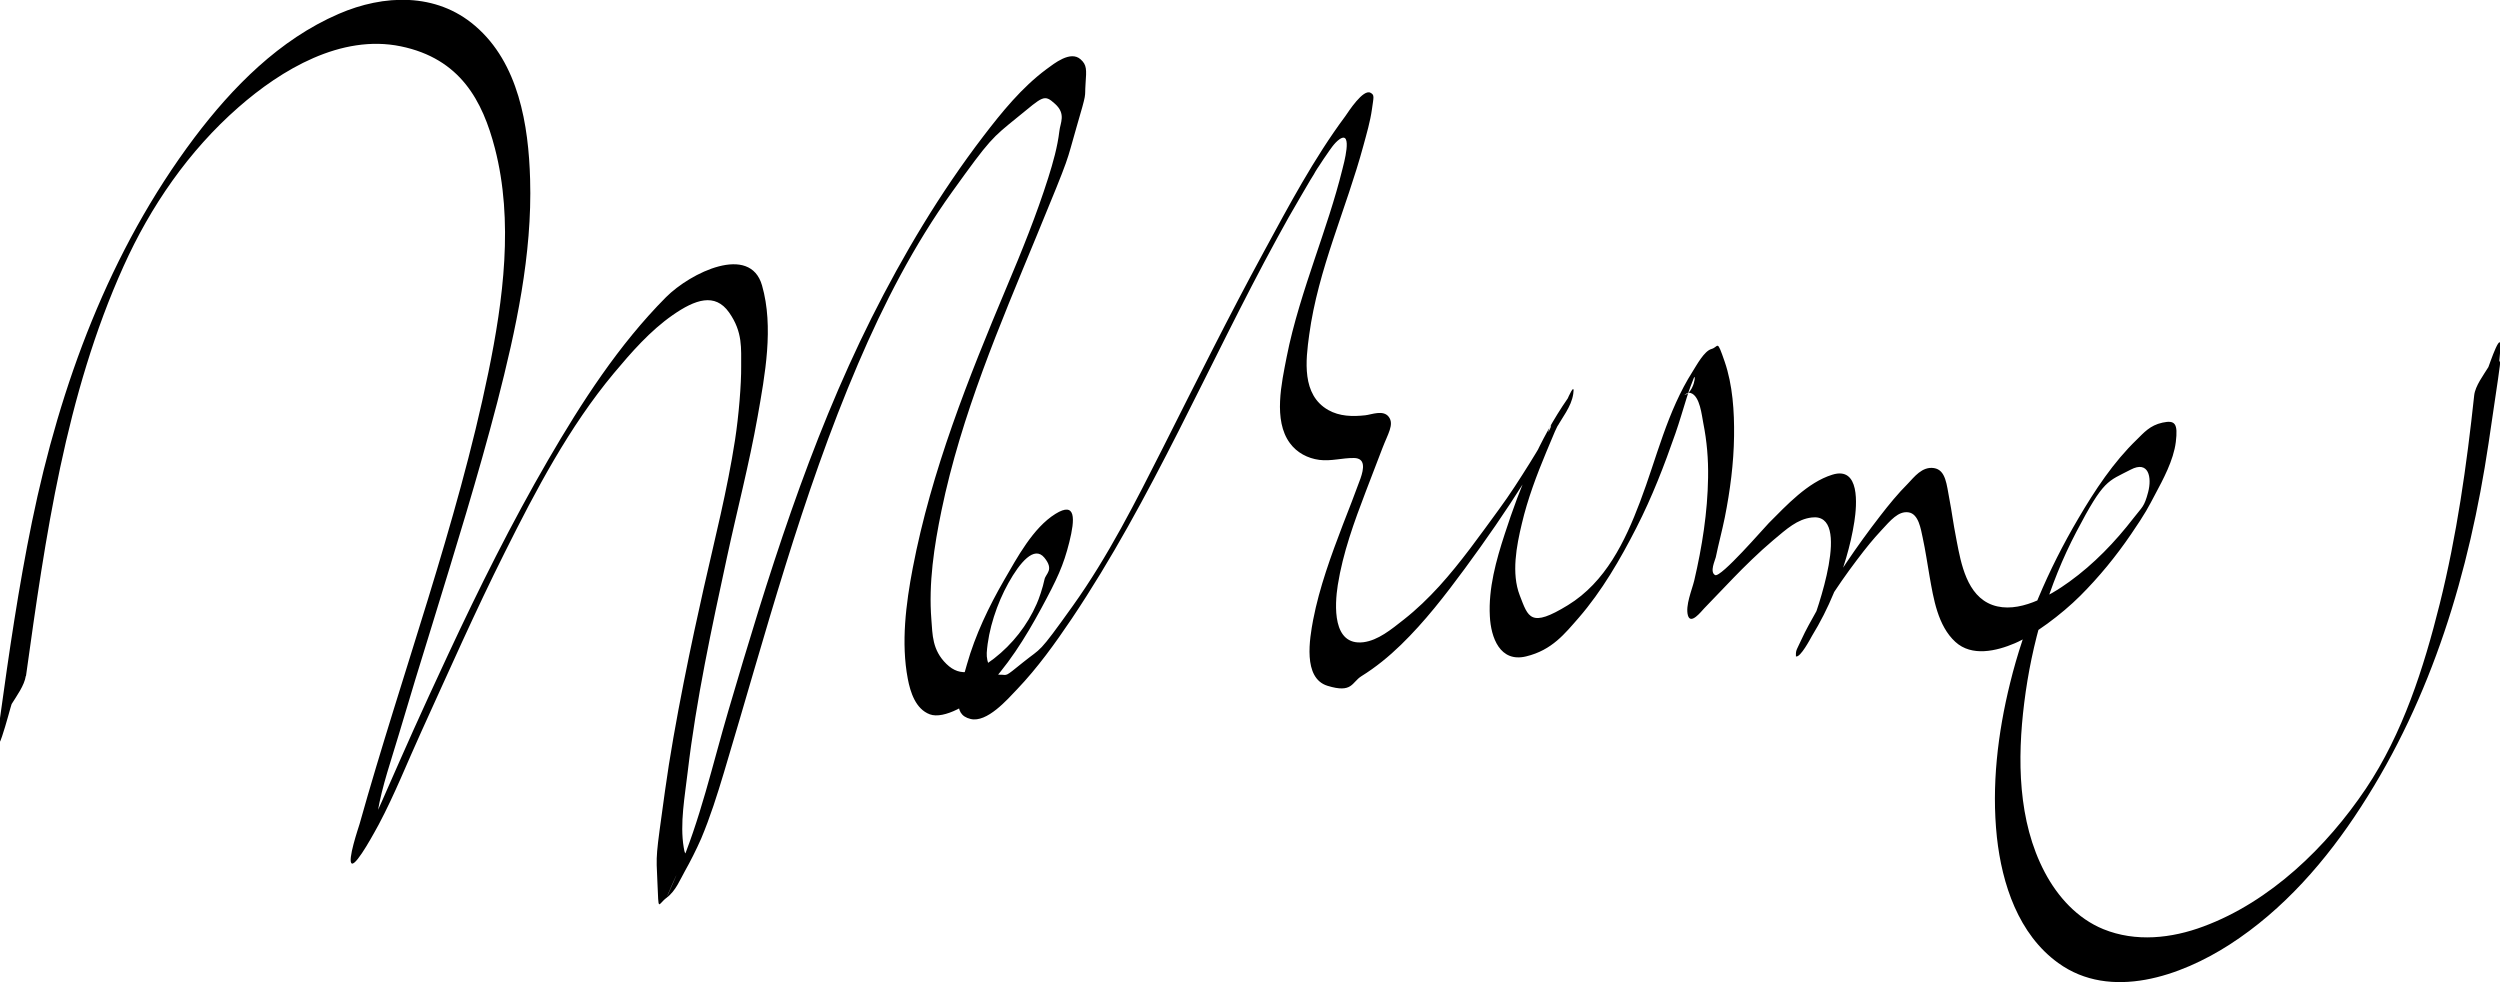 <?xml version="1.0" encoding="UTF-8"?>
<svg id="_レイヤー_2" data-name="レイヤー 2" xmlns="http://www.w3.org/2000/svg" version="1.1" viewBox="0 0 1462.9 574.8">
  <defs>
    <style>
      .cls-1 {
        fill: #000;
        stroke-width: 0px;
      }
    </style>
  </defs>
  <path class="cls-1" d="M15.2,395.6c11.3-81.2,23.1-164.5,57.1-239.8,15.8-35.1,38.1-67.5,67.2-93,25.2-22.1,60.1-42.9,95-35.7s47.9,31.9,55.1,59.7c11,42.5,4.9,88.6-3.8,131-18.5,89.8-50.7,176.3-75.4,264.4-.5,1.7-7.4,21.9-4.5,23.1s14.3-20.3,15.7-22.8c9.4-17.7,16.7-36.3,25-54.5,16-35.1,31.5-70.3,48.8-104.8,18.2-36.4,37.6-73.4,63.8-104.8,10.3-12.3,21.2-24.8,34.4-34s24.8-13.2,33-1.6,7,21.3,7.1,31.6-1.4,28.9-3.6,43.1c-4.5,29.2-11.8,57.8-18.3,86.6s-17.2,78.9-22.7,118.9-5.2,35.7-4.4,53.5,0,12.8,5.4,8.8,8-10.9,10.8-15.8,6.6-12.4,9.4-18.8c5.3-12.6,9.4-25.6,13.3-38.6,24.1-80.3,45.4-161.9,78.5-239.2,15.1-35.3,32.7-69.5,55.1-100.7s23.2-31.4,38.2-43.6,15.5-13.7,22-7.8,3,11.1,2.5,15.9c-1.1,9.3-3.7,18.4-6.5,27.3-6.9,21.8-15.5,43-24.4,64.1-22.4,53.3-44,107.4-54.9,164.3-4,20.9-6.9,43.8-2.9,64.8,1.5,7.9,4.6,17.7,12.9,20.8s23.8-6.1,31.3-13.7c13.9-13.9,24.6-31.1,33.9-48.3s13-25.1,16.4-38.7,4-24.1-8.1-16.6c-13.2,8.2-22.5,25.8-30,38.7-9,15.6-16.9,32.1-21.8,49.4s-9,29.2,2.1,31.9c9.6,2.4,21.6-11.4,27.3-17.4,12-12.6,22.2-26.8,31.9-41.2,47-70.1,79.8-148.7,120.1-222.5,4.5-8.3,9.1-16.5,13.9-24.6s3.9-6.6,5.8-9.9-1.9,3,.2-.3,1.7-2.8,2.5-4.2,1.4-2.2,2.1-3.3c-1.5,2.4.9-1.4,1-1.5,1.4-2.1,2.6-4,3.5-5.2,2.1-3,4.5-6.9,7.6-9.1,8.1-5.6,2.3,15.2,1.7,17.6-4.4,17.8-10.4,35.1-16.2,52.4s-12.6,37.9-16.4,57.4c-2.9,15-8,37,1.9,50.4,4.1,5.6,10.4,8.9,17.2,9.8,6.9.9,13.5-1.2,20.3-1.1s5.8,6.3,3.8,12c-3.3,9.1-6.8,18-10.3,27-6.9,18.1-13.7,36.6-17.4,55.7-2,10.8-6.2,34.1,8.4,38.6s14.1-2,19.8-5.6c8.4-5.2,16.1-11.5,23.2-18.4,13.9-13.5,25.8-28.9,37.3-44.5,12.3-16.7,24-33.6,35-51.1s11.5-18.7,16.9-28.3,10.4-15.2,11.6-22.9-3.3,2.8-3.2,2.6c-16.8,24.2-27.8,51.4-36.9,79.4-5,15.3-9.6,31.8-8.7,48.1.6,12.4,5.9,27.2,21.2,23.5s22.7-13.4,30.8-22.6c13.6-15.7,24.3-34.2,33.7-52.6s16.3-36.4,22.9-55.3c2.4-6.9,4.4-13.9,6.6-20.9s2.5-7,3.8-10.6c2.1-6.1.8,8.6-5.8,9.2,1.8-.2,1.8-2.1,4.4-1.3,5.4,1.8,6.4,13.2,7.3,17.6,2.1,10.5,3,21.1,2.8,31.9-.3,20.3-3.5,40.5-8.1,60.2-1.3,5.4-5.3,14.7-3.7,20.4s7.7-2.2,9.6-4.2c5.7-5.9,11.4-11.9,17.2-17.9s14.9-15,23-21.8,14.2-12.4,22.7-13.4c23.9-2.9,2.6,56-.6,64-4.6,11.2,4.9-5.9,6.8-9.2s2.1-3.7,3.3-5.6c5.2-8.3,10.8-16.3,16.7-24.1s9.4-12.1,14.6-17.7,9.8-11.3,15.8-10.4,7.2,10,8.3,14.9c1.6,7.4,2.7,15,4,22.5,2.3,13,4.8,29,15.1,38.4,9.6,8.8,24,5.4,34.8.8s27.2-16.7,38.3-27.8,20.9-23.1,29.7-36,9.9-15.4,14.2-23.5,10.7-19.7,12-30.5-.4-12.9-7.8-11.3-11,6-15,9.9c-13.7,13.2-24.6,29.7-34.2,46.1-17.7,30-31.7,62.6-40,96.5-7.2,29.2-10.9,60-7.7,90.1,3,27.4,12.6,56.8,35.9,73.6,30.7,22.2,71.9,7.5,100.3-10.8,31.5-20.3,56.6-49.2,76.8-80.5,41.8-64.5,63.4-137.3,74.7-212.8s4.8-35.1,6.7-52.8-6.4,7.4-6.8,8.2c-2.8,4.6-7.7,11-8.3,16.5-4.4,41.1-10.2,82.1-20.2,122.2-9.3,37.3-21.6,75.8-43.2,108-22.9,34.1-55.9,66.1-95,80.6-18.7,7-39.7,9.3-58.6,1.6-15.2-6.2-26.7-18.9-34.3-33.3-15.8-29.9-16.1-66.4-12-99.2,4.3-34.6,14.3-69.1,30.5-100s18.2-29.3,31.8-36.4c10.5-5.5,12.5,4.5,10.2,13.2s-3.4,8.5-8.5,15.1c-10.8,14-23.3,27-37.6,37.3-11.6,8.4-30,19-45,13.6s-18.4-24.4-20.9-37.3-2.7-16.5-4.3-24.7-2-17-9-18.1-11.7,5.4-15.2,9c-5.9,5.9-11.2,12.4-16.3,19-13.7,17.7-26.4,36.4-37.4,55.9-3,5.4-6.1,10.8-8.7,16.5s-3.3,6-3.2,9.1v.7c2.6.9,8.6-10.6,9.4-12,4.9-8,9.1-16.3,12.7-25,5.5-13.4,9.9-27.6,12.1-41.9,1.5-9.8,3.4-32.6-13-27.4-14.4,4.5-26.7,17.9-37,28.2-2.8,2.8-28.2,32.3-31.5,30.5s0-8.6.4-10.4c1.6-7.8,3.7-15.5,5.3-23.4,3.1-15.6,5.2-31.6,5.4-47.5.2-14.3-.8-30-5.5-43.6s-3.4-8.6-7.7-7.4-8.7,9.5-11,13.1c-15,23.6-21,50.5-30.8,76.3-8.8,23.3-20.2,47-42.2,60.5s-23.2,7.2-28.2-5.7c-5-12.9-1.9-29,1.2-41.9,3.4-14.5,8.7-28.5,14.4-42.2s5.3-12.6,6.9-15.9c-.4.9-1.7,2.2-.2.5s-.7,1.3.8-1.5.8-1.6,1.3-2.3c.4-.7.8-1.4,1.1-2.1-1.8,3.4-3.8,6.6-6.1,9.7l-3.2,2.6c1.3-8.5,3.6-7.9.9-3.2s-2.6,4.5-3.9,6.7c-2.4,4.2-5,8.3-7.5,12.4-5.7,9.1-11.5,18.2-17.9,26.9-11.2,15.3-22.2,30.9-34.9,44.9-6.4,7-13.2,13.6-20.7,19.5s-15.1,12.2-23.7,13.3c-18.3,2.2-16.8-21.8-15-33.4,3-18.9,9.6-37,16.4-54.8,3.2-8.5,6.5-16.9,9.7-25.3s7-13.9,3.8-18.3-10.1-1.4-13.8-1c-7.4.8-15,.7-21.7-3.1-15.6-8.9-13.2-28.9-11.1-44.1,5.2-38.3,21.7-73.6,31.7-110.6,1.9-7,4-14.1,5-21.3s1.6-8.3-.8-9.6c-4.3-2.5-13,11.1-14.8,13.7-18.3,24.6-33,52.3-47.6,79.2-20.5,37.7-39.6,76.1-58.9,114.4-16.1,31.8-32.2,63.9-53,93s-17.7,23.8-29.1,33-8.6,7.1-13.6,7.2-7.9-7.4-7.6-12.8c.9-13.7,6-28.9,12.7-40.9s15.1-22,21-14.8.8,9.3.1,12.7c-1,4.9-3.3,11.6-4.6,14.4-5.4,12.4-14.2,23.6-24.9,31.9s-19.5,11.4-27.9,3.2-8.1-17.2-8.8-25.9c-1.7-21.3,1.6-43,5.9-63.8,11.6-56.1,34.2-108.7,55.4-160.1s17.2-42.3,23.6-64.2,4.7-16.7,5.3-25.3.8-11.2-2.9-14.5c-5.9-5.3-15.5,2.5-20,5.8-14.4,10.7-26,25-36.8,39.1-25.4,33.2-46.9,69.3-65.6,106.6-36.6,73.2-60.7,151.5-83.7,229.7-9.2,31.3-16.5,64.1-29.5,94.2s-2.2,4-.1.5l5.7-9.2c.3-.5.7-.9,1.1-1.4,0,0-.6.6-.6.5s-1.2-.3-1.5-.7c-.8-1-1-2.6-1.2-3.8-2.4-14,.7-30.4,2.3-44.3,5-42.4,14-84,23-125.7,5.9-27.4,13-54.5,17.9-82.1,4.3-24.4,9.6-52.5,2.6-76.9s-41.7-7.6-56.2,6.9c-27.7,27.9-49.3,61.4-69,95.3-21.4,36.9-40.4,75-58.4,113.6s-24.1,52.7-35.8,79.2c-2,4.6-4,9.2-6.1,13.7s-1.7,3.7-2.5,5.6-2.4,5.1-2.5,5.4c-.4.9-.9,1.8-1.3,2.7-1.4,2.9,1.5-2.7,0,0s2.7-4.6,2.3-3.9,4.1-5.3,4.4-6.2c0,.1,0-3.1.2-4.2,2.6-15.3,8-30.5,12.4-45.4,6.4-21.7,13-43.2,19.7-64.8,13.2-43,26.6-86.1,37.9-129.6,10.9-42.4,20.5-86.4,19.2-130.4-.9-31.7-6.7-68-32.2-89.8-22.8-19.6-53.5-18.4-79.8-7-34.7,15-62.1,42.8-84.5,72.5C64,146.8,35.2,225.1,18.7,305.4,10.9,343.4,5.3,381.8,0,420.2s6.3-7.3,6.8-8.2c2.9-4.7,7.5-10.9,8.3-16.5h0Z"/>
</svg>